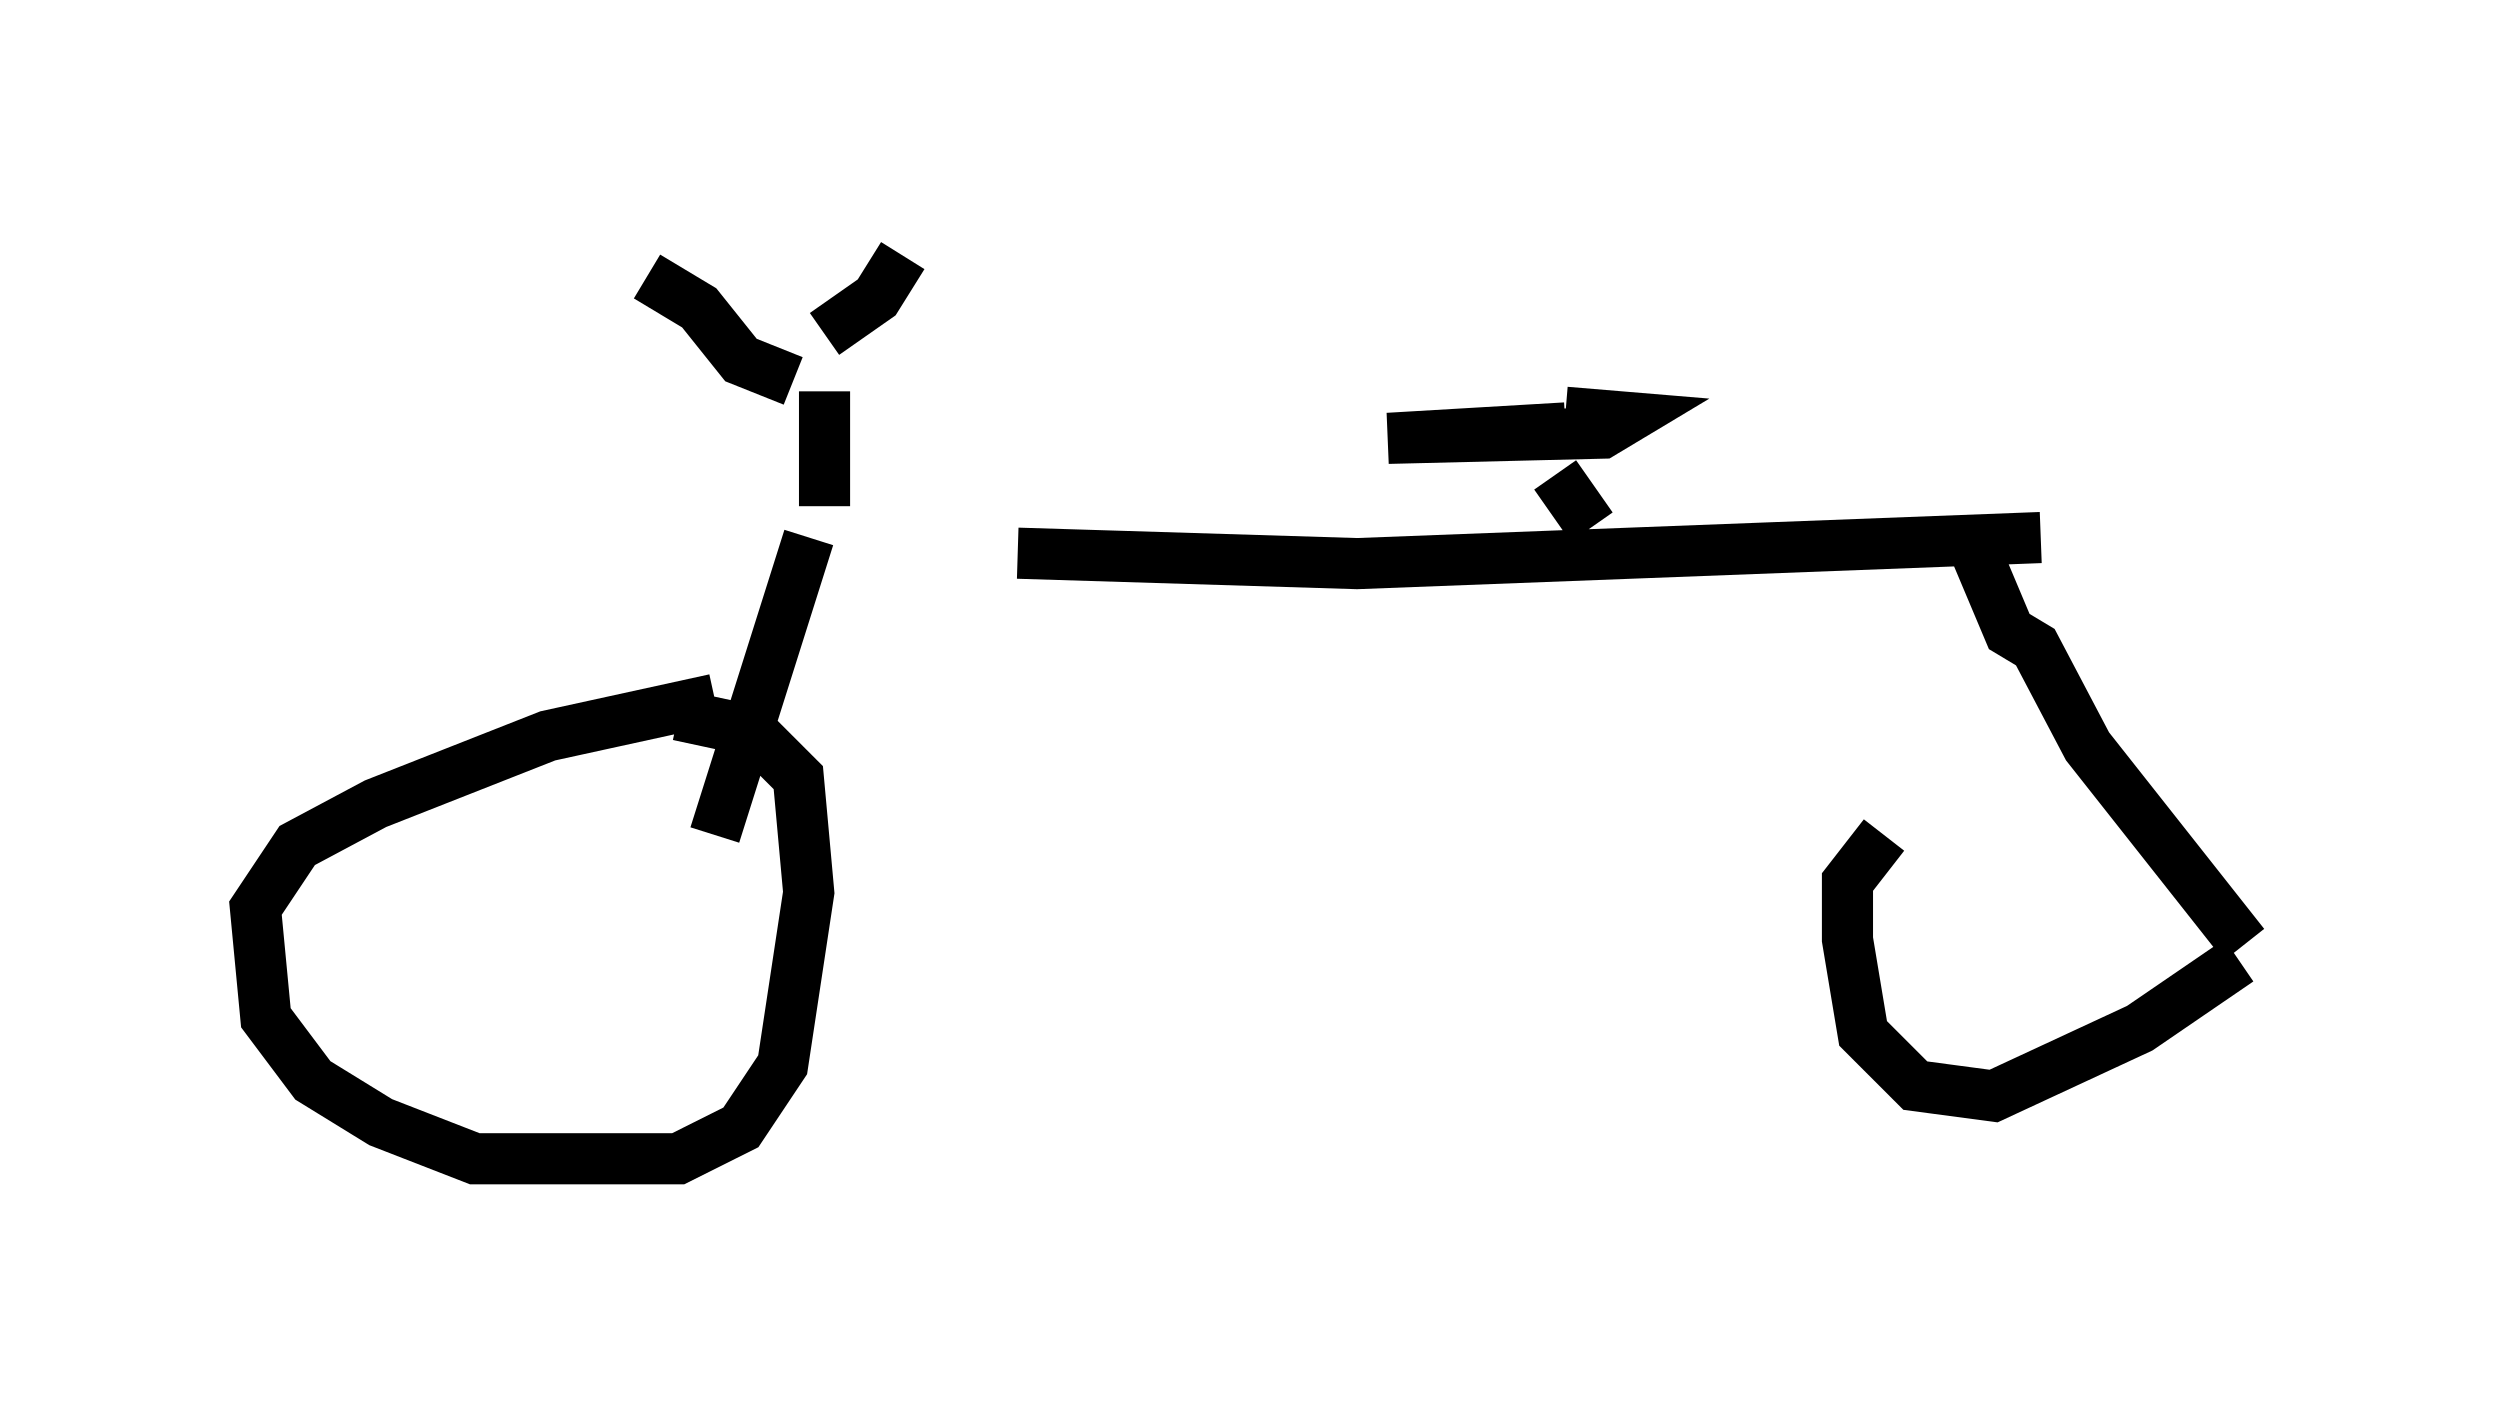 <?xml version="1.0" encoding="utf-8" ?>
<svg baseProfile="full" height="27.661" version="1.1" width="48.894" xmlns="http://www.w3.org/2000/svg" xmlns:ev="http://www.w3.org/2001/xml-events" xmlns:xlink="http://www.w3.org/1999/xlink"><defs /><rect fill="white" height="27.661" width="48.894" x="0" y="0" /><path d="M16.229, 10.206 m3.675, 0.613 l6.635, 0.204 13.373, -0.51 m-23.786, -0.613 l0.0, -2.246 m-0.613, -0.204 l-1.021, -0.408 -0.817, -1.021 l-1.021, -0.613 m3.471, 1.123 l1.021, -0.715 0.51, -0.817 m-1.838, 5.513 l-1.838, 5.819 m0.0, -2.654 l-3.267, 0.715 -3.369, 1.327 l-1.531, 0.817 -0.817, 1.225 l0.204, 2.144 0.919, 1.225 l1.327, 0.817 1.838, 0.715 l3.981, 0.0 1.225, -0.613 l0.817, -1.225 0.51, -3.369 l-0.204, -2.246 -0.919, -0.919 l-1.429, -0.306 m17.865, -3.675 l-0.715, -1.021 m0.204, -0.919 l-3.471, 0.204 4.185, -0.102 l0.51, -0.306 -1.225, -0.102 m7.861, 2.348 l0.817, 1.94 0.51, 0.306 l1.021, 1.94 3.063, 3.879 m-0.102, 0.306 l-1.94, 1.327 -2.858, 1.327 l-1.531, -0.204 -1.021, -1.021 l-0.306, -1.838 0.0, -1.123 l0.715, -0.919 " fill="none" stroke="black" stroke-width="1" /></svg>